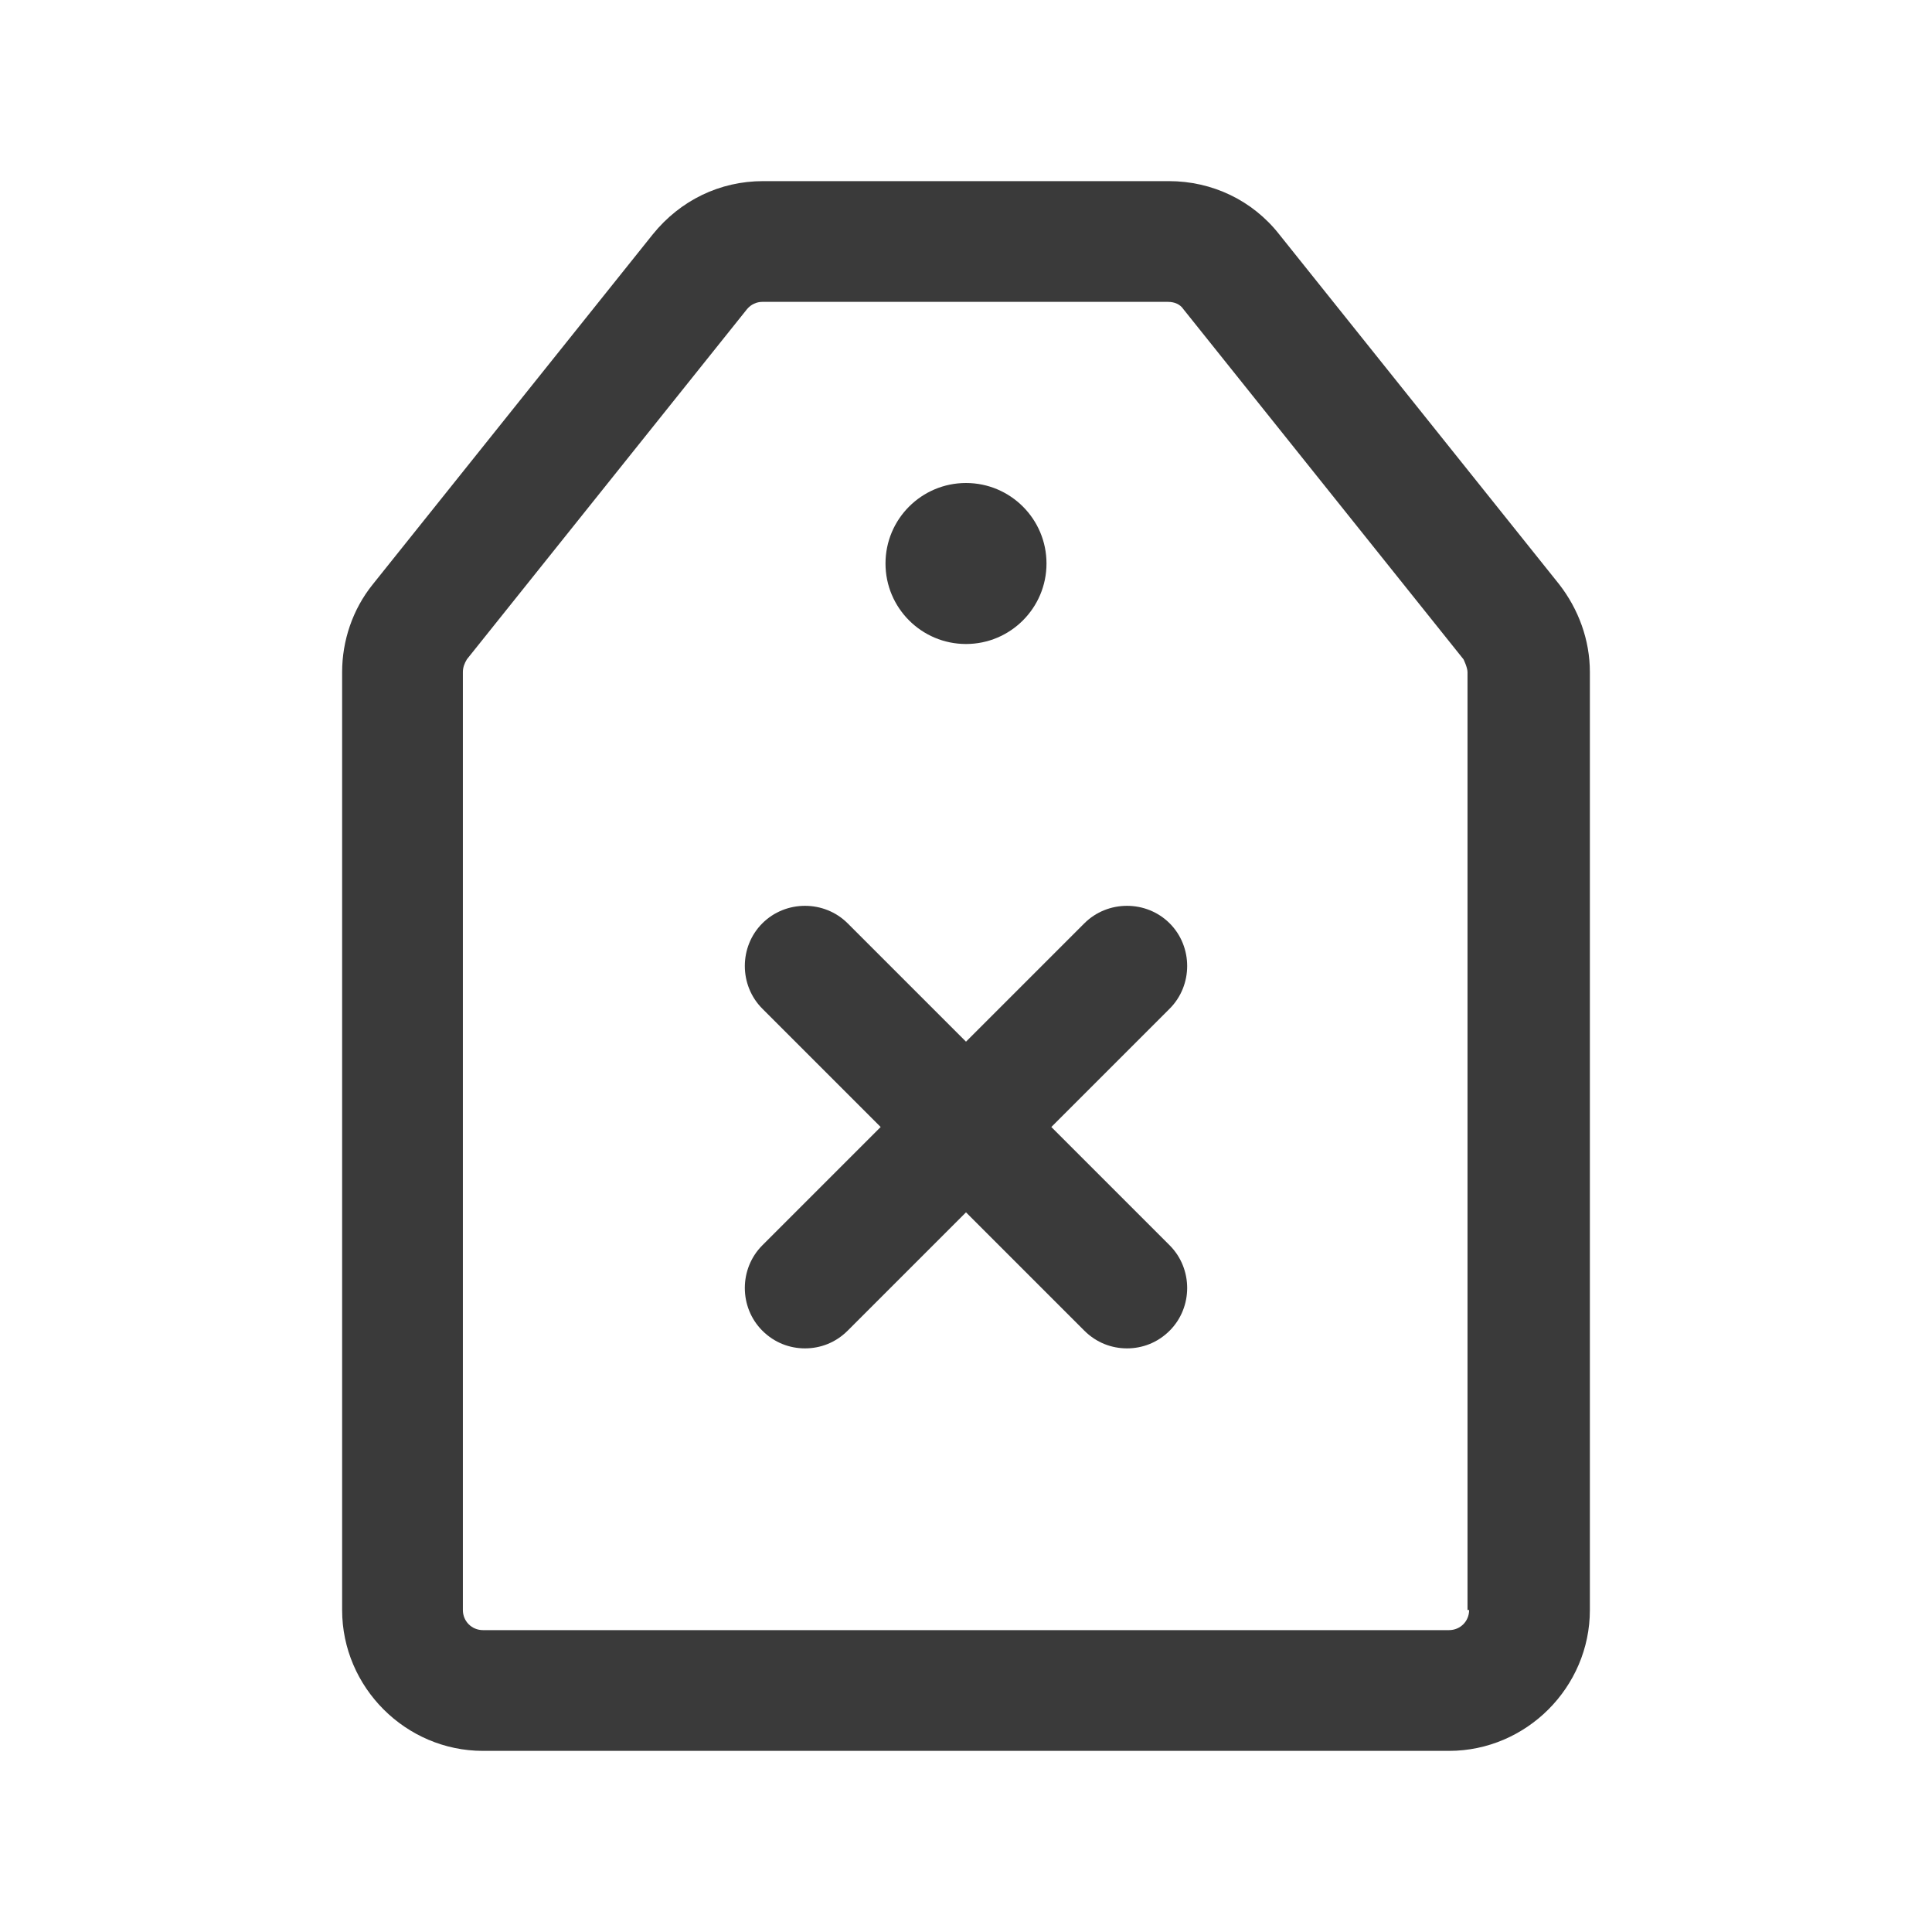 <svg width="24" height="24" viewBox="0 0 24 24" fill="none" xmlns="http://www.w3.org/2000/svg">
<path d="M19.37 7.26L15.89 2.91C15.56 2.49 15.06 2.25 14.52 2.25H9.48C8.94 2.25 8.45 2.49 8.11 2.91L4.63 7.26C4.38 7.57 4.25 7.96 4.25 8.35V20C4.25 20.96 5.04 21.75 6 21.75H18C18.96 21.75 19.75 20.96 19.75 20V8.35C19.75 7.95 19.61 7.57 19.37 7.26ZM18.25 20C18.25 20.14 18.14 20.25 18 20.25H6C5.86 20.25 5.75 20.14 5.75 20V8.35C5.75 8.29 5.77 8.24 5.8 8.19L9.28 3.84C9.33 3.78 9.4 3.75 9.47 3.75H14.51C14.59 3.75 14.66 3.78 14.7 3.84L18.18 8.19C18.18 8.19 18.23 8.29 18.23 8.35V20H18.25Z" fill="#3A3A3A"/>
<path d="M14.53 11.47C14.24 11.18 13.76 11.18 13.47 11.47L12 12.94L10.53 11.47C10.24 11.18 9.76 11.18 9.47 11.47C9.18 11.76 9.18 12.24 9.47 12.53L10.94 14L9.47 15.47C9.18 15.76 9.18 16.24 9.47 16.53C9.62 16.68 9.81 16.75 10 16.75C10.19 16.75 10.38 16.68 10.53 16.53L12 15.06L13.47 16.53C13.62 16.68 13.81 16.75 14 16.75C14.19 16.75 14.38 16.68 14.53 16.53C14.82 16.24 14.82 15.76 14.53 15.47L13.06 14L14.53 12.53C14.82 12.24 14.82 11.76 14.53 11.47Z" fill="#3A3A3A"/>
<path d="M12 8C12.552 8 13 7.552 13 7C13 6.448 12.552 6 12 6C11.448 6 11 6.448 11 7C11 7.552 11.448 8 12 8Z" fill="#3A3A3A"/>
</svg>
